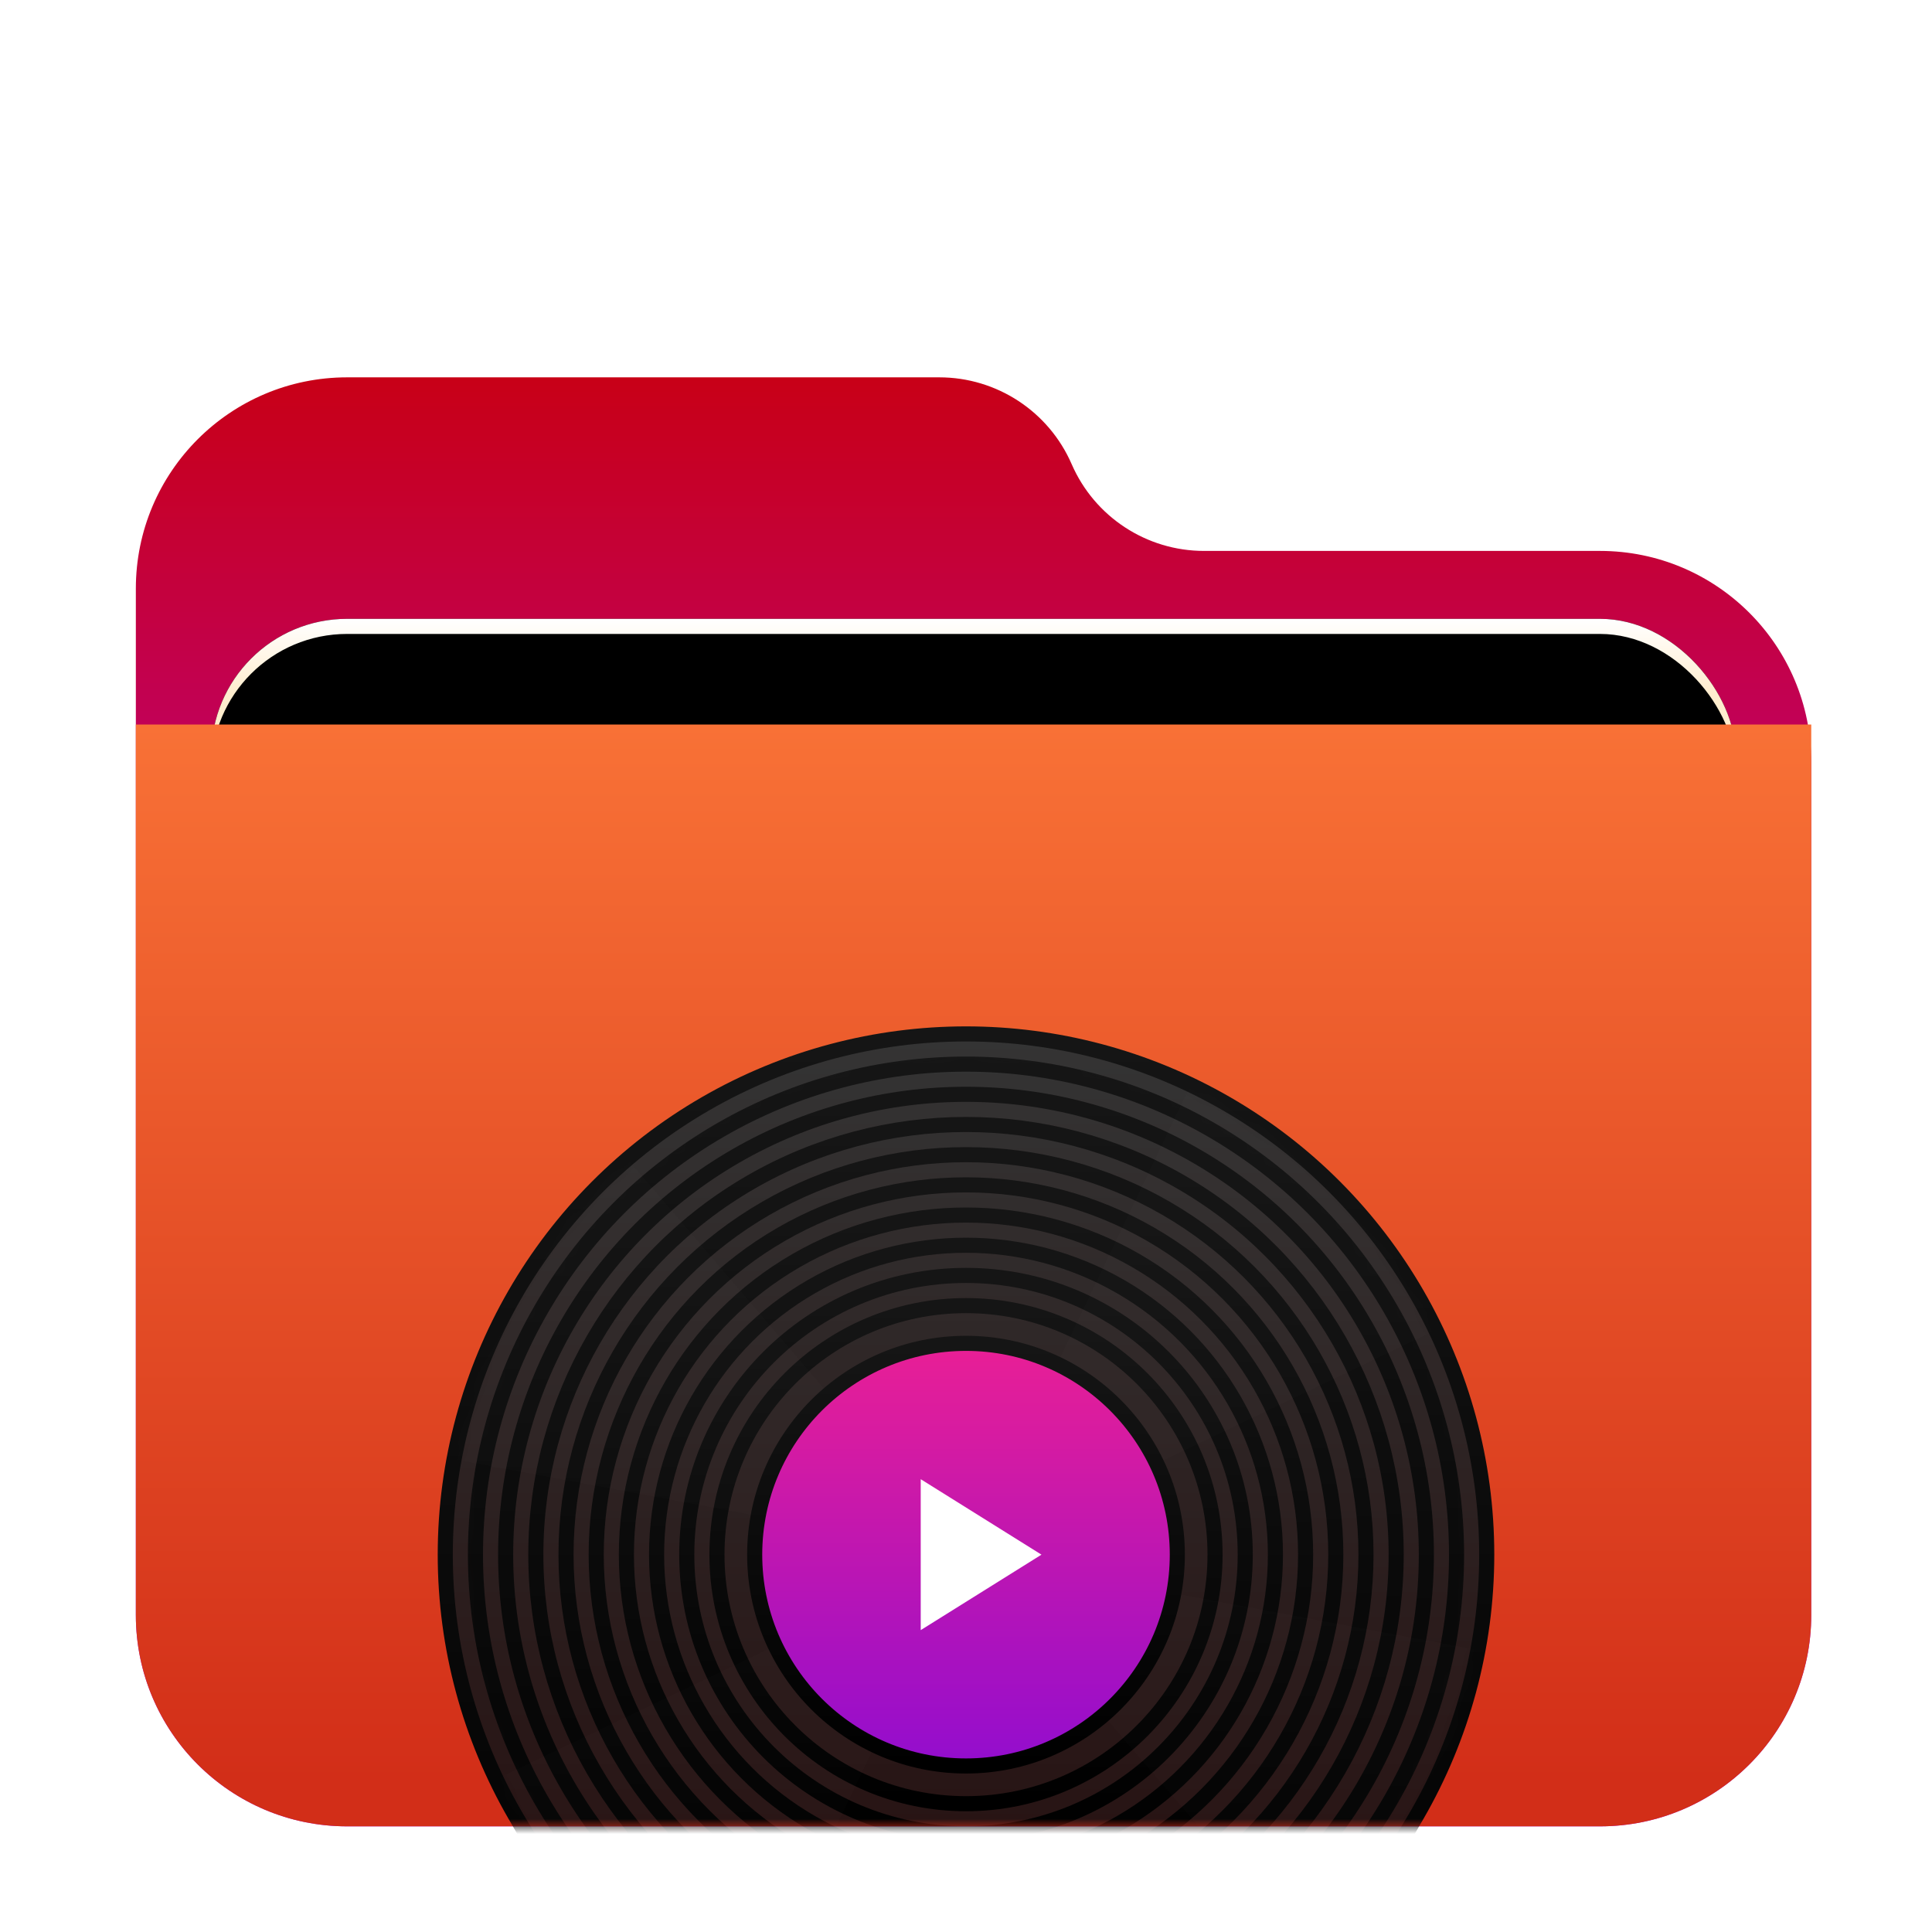 <svg xmlns="http://www.w3.org/2000/svg" xmlns:xlink="http://www.w3.org/1999/xlink" width="128" height="128" viewBox="0 0 128 128">
  <defs>
    <filter id="folder-music-stack-128px-a" width="124.3%" height="128.1%" x="-12.2%" y="-14.1%" filterUnits="objectBoundingBox">
      <feOffset dy="2" in="SourceAlpha" result="shadowOffsetOuter1"/>
      <feGaussianBlur in="shadowOffsetOuter1" result="shadowBlurOuter1" stdDeviation="2.5"/>
      <feComposite in="shadowBlurOuter1" in2="SourceAlpha" operator="out" result="shadowBlurOuter1"/>
      <feColorMatrix in="shadowBlurOuter1" result="shadowMatrixOuter1" values="0 0 0 0 0   0 0 0 0 0   0 0 0 0 0  0 0 0 0.2 0"/>
      <feMerge>
        <feMergeNode in="shadowMatrixOuter1"/>
        <feMergeNode in="SourceGraphic"/>
      </feMerge>
    </filter>
    <linearGradient id="folder-music-stack-128px-b" x1="57.154%" x2="57.154%" y1="0%" y2="88.127%">
      <stop offset="0%" stop-color="#C80017"/>
      <stop offset="100%" stop-color="#B105FF"/>
    </linearGradient>
    <linearGradient id="folder-music-stack-128px-e" x1="50%" x2="50%" y1="0%" y2="11.796%">
      <stop offset="0%" stop-color="#FFF"/>
      <stop offset="100%" stop-color="#FFEDCE"/>
    </linearGradient>
    <rect id="folder-music-stack-128px-d" width="101" height="41.5" x="5" y="16" rx="9"/>
    <filter id="folder-music-stack-128px-c" width="108.9%" height="121.7%" x="-4.5%" y="-10.8%" filterUnits="objectBoundingBox">
      <feOffset in="SourceAlpha" result="shadowOffsetOuter1"/>
      <feGaussianBlur in="shadowOffsetOuter1" result="shadowBlurOuter1" stdDeviation="1.5"/>
      <feColorMatrix in="shadowBlurOuter1" values="0 0 0 0 0   0 0 0 0 0   0 0 0 0 0  0 0 0 0.2 0"/>
    </filter>
    <filter id="folder-music-stack-128px-f" width="106.9%" height="116.9%" x="-3.5%" y="-8.4%" filterUnits="objectBoundingBox">
      <feOffset dy="1" in="SourceAlpha" result="shadowOffsetInner1"/>
      <feComposite in="shadowOffsetInner1" in2="SourceAlpha" k2="-1" k3="1" operator="arithmetic" result="shadowInnerInner1"/>
      <feColorMatrix in="shadowInnerInner1" values="0 0 0 0 1   0 0 0 0 1   0 0 0 0 1  0 0 0 0.5 0"/>
    </filter>
    <linearGradient id="folder-music-stack-128px-h" x1="50%" x2="50%" y1="0%" y2="95.786%">
      <stop offset="0%" stop-color="#F87136"/>
      <stop offset="100%" stop-color="#D22E18"/>
    </linearGradient>
    <path id="folder-music-stack-128px-g" d="M0,0 L111,0 L111,59 C111,66.732 104.732,73 97,73 L14,73 C6.268,73 9.46895252e-16,66.732 0,59 L0,0 Z"/>
    <linearGradient id="folder-music-stack-128px-l" x1="50%" x2="50%" y1="0%" y2="97.774%">
      <stop offset="0%" stop-color="#343434"/>
      <stop offset="100%" stop-color="#240B0B"/>
    </linearGradient>
    <linearGradient id="folder-music-stack-128px-m" x1="50%" x2="50%" y1="0%" y2="100%">
      <stop offset="0%" stop-color="#151515"/>
      <stop offset="100%"/>
    </linearGradient>
    <circle id="folder-music-stack-128px-j" cx="34" cy="34" r="34"/>
    <filter id="folder-music-stack-128px-k" width="123.5%" height="123.5%" x="-11.8%" y="-8.8%" filterUnits="objectBoundingBox">
      <feMorphology in="SourceAlpha" operator="dilate" radius="1" result="shadowSpreadOuter1"/>
      <feOffset dy="2" in="shadowSpreadOuter1" result="shadowOffsetOuter1"/>
      <feGaussianBlur in="shadowOffsetOuter1" result="shadowBlurOuter1" stdDeviation="2"/>
      <feComposite in="shadowBlurOuter1" in2="SourceAlpha" operator="out" result="shadowBlurOuter1"/>
      <feColorMatrix in="shadowBlurOuter1" values="0 0 0 0 0   0 0 0 0 0   0 0 0 0 0  0 0 0 0.5 0"/>
    </filter>
    <filter id="folder-music-stack-128px-o" width="200%" height="135.3%" x="-50%" y="-17.6%" filterUnits="objectBoundingBox">
      <feGaussianBlur in="SourceGraphic" stdDeviation="4"/>
    </filter>
    <filter id="folder-music-stack-128px-p" width="200%" height="135.3%" x="-50%" y="-17.6%" filterUnits="objectBoundingBox">
      <feGaussianBlur in="SourceGraphic" stdDeviation="4"/>
    </filter>
    <linearGradient id="folder-music-stack-128px-q" x1="50%" x2="50%" y1="0%" y2="100%">
      <stop offset="0%" stop-color="#E91F95"/>
      <stop offset="100%" stop-color="#930DCE"/>
    </linearGradient>
  </defs>
  <g fill="none" fill-rule="evenodd" filter="url(#folder-music-stack-128px-a)" transform="translate(9 23)">
    <path fill="url(#folder-music-stack-128px-b)" d="M62,5.75 L62,5.75 C63.518,9.242 66.963,11.5 70.77,11.5 L97,11.5 C104.732,11.5 111,17.768 111,25.5 L111,82 C111,89.732 104.732,96 97,96 L14,96 C6.268,96 -4.16856689e-14,89.732 -4.26325641e-14,82 L-4.26325641e-14,14 C-4.35794594e-14,6.268 6.268,-2.70013666e-14 14,-2.84217094e-14 L53.23,-2.30926389e-14 C57.037,-2.71735863e-14 60.482,2.258 62,5.75 Z"/>
    <use fill="#000" filter="url(#folder-music-stack-128px-c)" xlink:href="#folder-music-stack-128px-d"/>
    <use fill="url(#folder-music-stack-128px-e)" xlink:href="#folder-music-stack-128px-d"/>
    <use fill="#000" filter="url(#folder-music-stack-128px-f)" xlink:href="#folder-music-stack-128px-d"/>
    <g transform="translate(0 23)">
      <mask id="folder-music-stack-128px-i" fill="#fff">
        <use xlink:href="#folder-music-stack-128px-g"/>
      </mask>
      <use fill="url(#folder-music-stack-128px-h)" xlink:href="#folder-music-stack-128px-g"/>
      <g mask="url(#folder-music-stack-128px-i)">
        <g transform="translate(21 21)">
          <mask id="folder-music-stack-128px-n" fill="#fff">
            <use xlink:href="#folder-music-stack-128px-j"/>
          </mask>
          <use fill="#000" filter="url(#folder-music-stack-128px-k)" xlink:href="#folder-music-stack-128px-j"/>
          <circle cx="34" cy="34" r="34.5" fill="url(#folder-music-stack-128px-l)" stroke="url(#folder-music-stack-128px-m)"/>
          <circle cx="34" cy="34" r="32.5" stroke="url(#folder-music-stack-128px-m)" mask="url(#folder-music-stack-128px-n)"/>
          <circle cx="34" cy="34" r="30.5" stroke="url(#folder-music-stack-128px-m)" mask="url(#folder-music-stack-128px-n)"/>
          <circle cx="34" cy="34" r="28.5" stroke="url(#folder-music-stack-128px-m)" mask="url(#folder-music-stack-128px-n)"/>
          <circle cx="34" cy="34" r="26.5" stroke="url(#folder-music-stack-128px-m)" mask="url(#folder-music-stack-128px-n)"/>
          <circle cx="34" cy="34" r="24.5" stroke="url(#folder-music-stack-128px-m)" mask="url(#folder-music-stack-128px-n)"/>
          <circle cx="34" cy="34" r="22.5" stroke="url(#folder-music-stack-128px-m)" mask="url(#folder-music-stack-128px-n)"/>
          <circle cx="34" cy="34" r="20.5" stroke="url(#folder-music-stack-128px-m)" mask="url(#folder-music-stack-128px-n)"/>
          <circle cx="34" cy="34" r="18.5" stroke="url(#folder-music-stack-128px-m)" mask="url(#folder-music-stack-128px-n)"/>
          <circle cx="34" cy="34" r="16.5" stroke="url(#folder-music-stack-128px-m)" mask="url(#folder-music-stack-128px-n)"/>
          <path fill="#FFF" d="M34,34 L46,68 L22,68 L34,34 Z M34,34 L22,0 L46,0 L34,34 Z" filter="url(#folder-music-stack-128px-o)" mask="url(#folder-music-stack-128px-n)" opacity=".1" transform="rotate(120 34 34)"/>
          <path fill="#FFF" d="M34,34 L46,68 L22,68 L34,34 Z M34,34 L22,0 L46,0 L34,34 Z" filter="url(#folder-music-stack-128px-p)" mask="url(#folder-music-stack-128px-n)" opacity=".1" transform="rotate(45 34 34)"/>
          <circle cx="34" cy="34" r="14" fill="url(#folder-music-stack-128px-q)" stroke="url(#folder-music-stack-128px-m)" mask="url(#folder-music-stack-128px-n)"/>
          <polygon fill="#FFF" points="39 34 31 39 31 29" mask="url(#folder-music-stack-128px-n)"/>
        </g>
      </g>
    </g>
  </g>
</svg>
